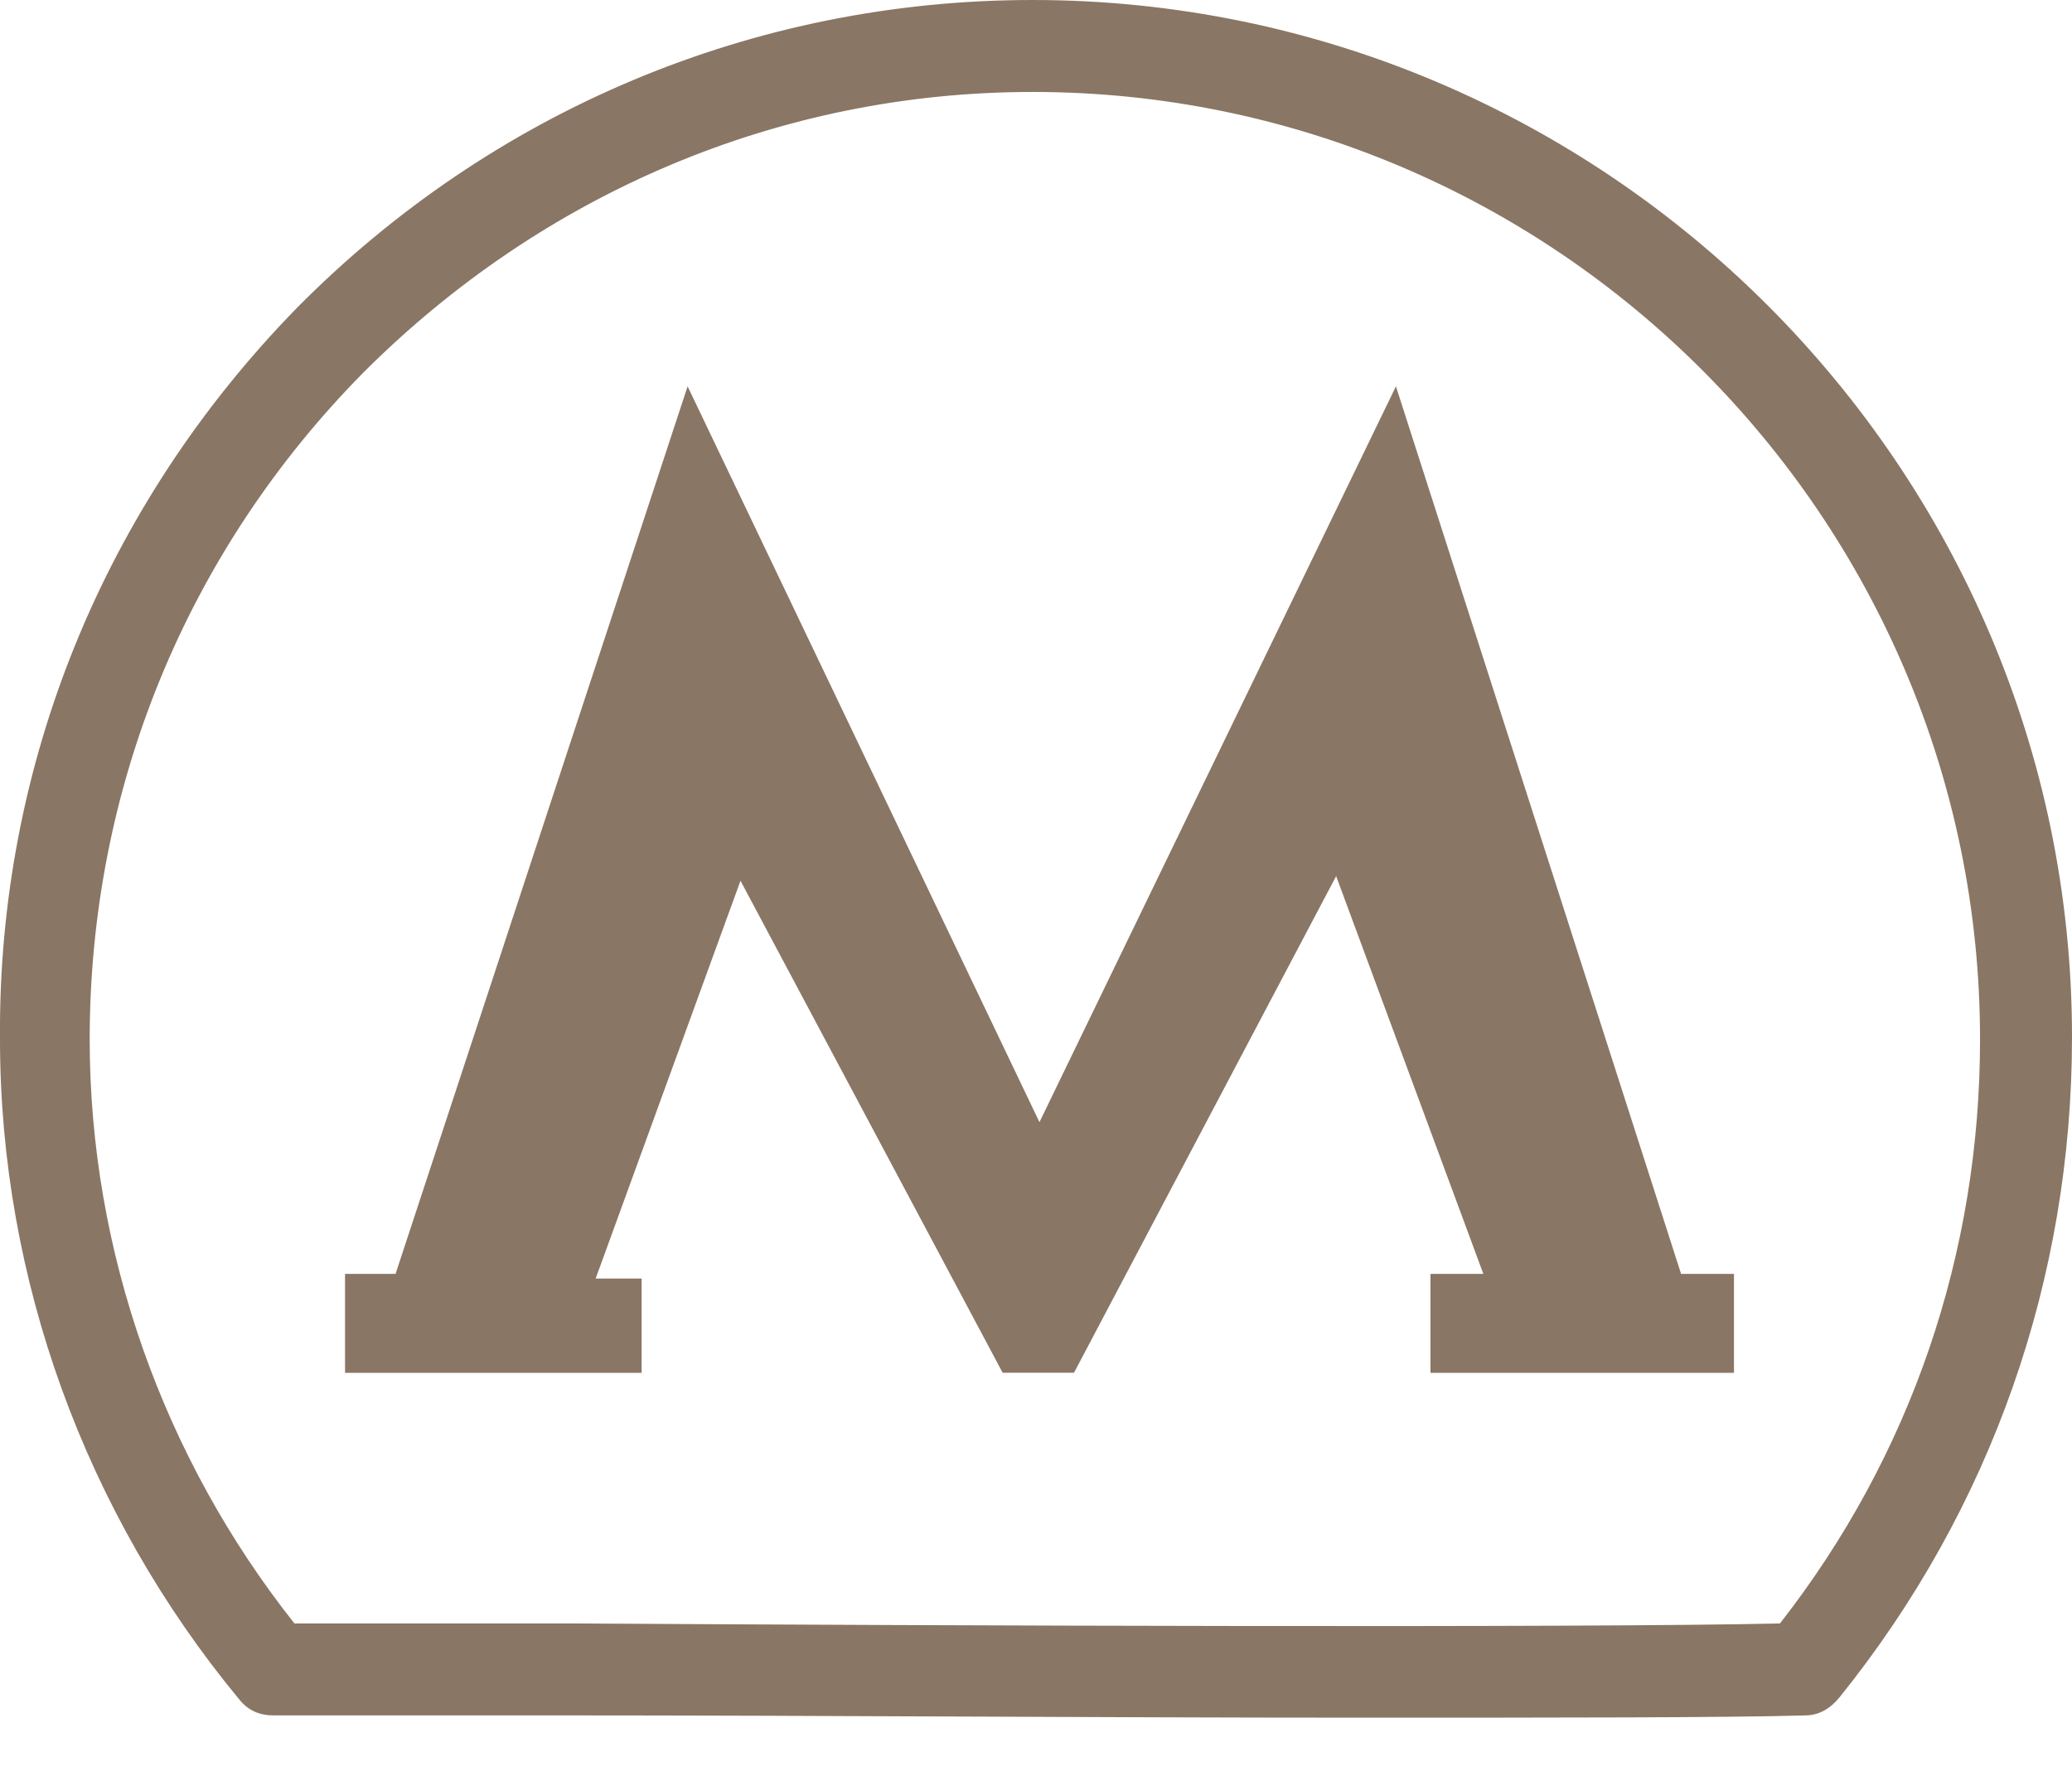 <?xml version="1.0" encoding="UTF-8"?> <svg xmlns="http://www.w3.org/2000/svg" width="21" height="18" viewBox="0 0 21 18" fill="none"> <g clip-path="url(#clip0_7_8)"> <path d="M14.148 3.916L10.535 11.374L6.969 3.916L4.009 12.912H3.497V13.915H6.503V12.959H6.037L7.505 8.927L10.162 13.914H10.885L13.542 8.88L15.034 12.912H14.498V13.915H17.574V12.912H17.038L14.148 3.916Z" fill="#8A7664"></path> <path d="M10.465 0C7.645 0 4.988 1.119 3.007 3.123C1.049 5.128 -0.023 7.761 0 10.535C0 12.959 0.863 15.336 2.424 17.224C2.518 17.341 2.634 17.387 2.774 17.387H5.85C8.204 17.387 11.234 17.41 13.752 17.41C15.803 17.41 17.527 17.41 18.296 17.387C18.436 17.387 18.553 17.317 18.646 17.201C20.184 15.29 21 12.959 21 10.512C21 4.732 16.269 0 10.465 0L10.465 0ZM18.04 16.455C16.036 16.501 9.673 16.478 5.827 16.455H2.984C1.655 14.777 0.909 12.679 0.909 10.535C0.909 7.994 1.888 5.594 3.683 3.776C5.501 1.958 7.902 0.932 10.465 0.932C15.756 0.932 20.068 5.244 20.068 10.535C20.068 12.703 19.369 14.754 18.04 16.455V16.455Z" fill="#8A7664"></path> </g> <defs> <clipPath id="clip0_7_8"> <rect width="21" height="18" fill="white"></rect> </clipPath> </defs> </svg> 